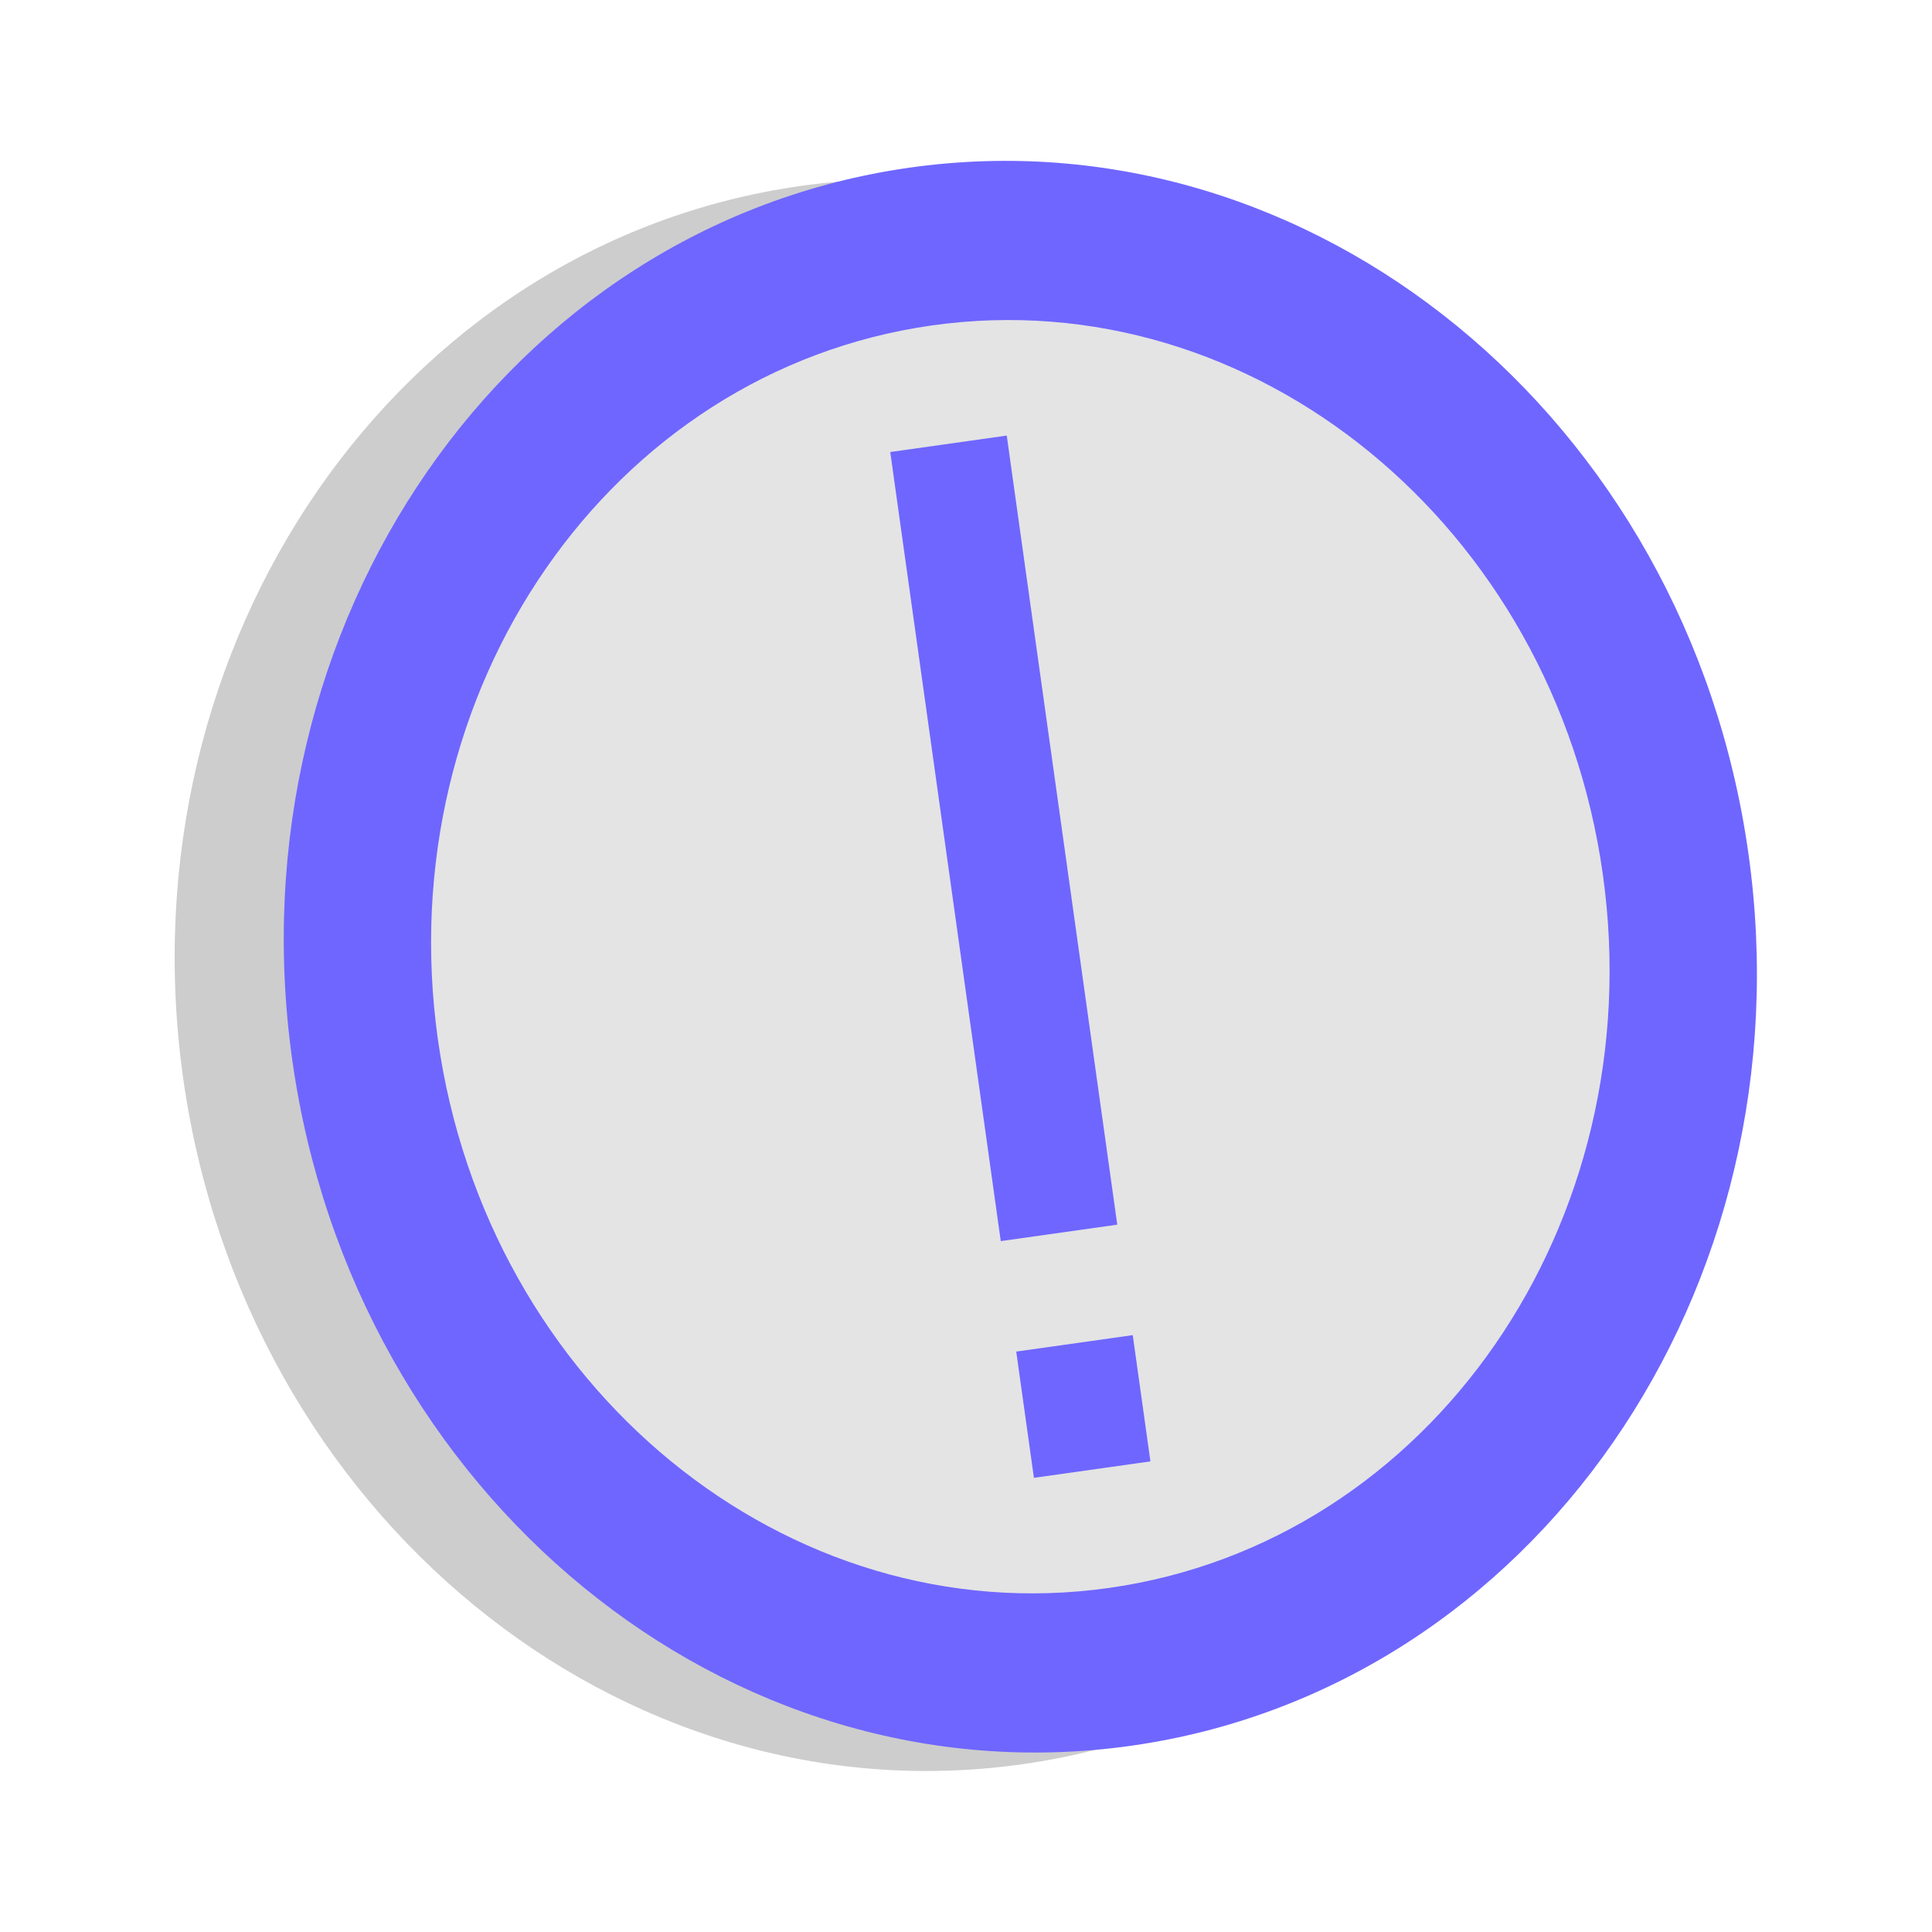 <svg:svg xmlns:dc="http://purl.org/dc/elements/1.1/" xmlns:ns2="http://creativecommons.org/ns#" xmlns:rdf="http://www.w3.org/1999/02/22-rdf-syntax-ns#" xmlns:svg="http://www.w3.org/2000/svg" height="212.399" id="svg2" version="1.0" viewBox="-19.201 -17.7 212.399 212.399" width="212.399">
  <svg:g fill-rule="evenodd" id="g3601" transform="translate(-3 81)">
    <svg:path d="m164.07-2.787c6.72 47.915-23.69 91.812-67.914 98.046-44.222 6.231-85.514-27.556-92.227-75.472-6.714-47.915 23.692-91.812 67.915-98.046 44.226-6.234 85.516 27.556 92.226 75.472z" fill-opacity=".196" id="path1367" />
    <svg:g id="g3561" transform="matrix(1.601 -.226 .243 1.735 3.772 -68.972)">
      <svg:path d="m100 50c0 27.614-22.386 50-50 50s-50-22.386-50-50c4.5122e-7 -27.614 22.386-50 50-50 27.614-0 50 22.386 50 50z" fill="#6f66ff" id="path1306" />
      <svg:path d="m90 50c0 22.091-17.909 40-40 40s-40-17.909-40-40 17.909-40 40-40 40 17.909 40 40z" fill="#e4e4e4" id="path1308" />
      <svg:g fill="#6f66ff" id="g2105" transform="translate(0,2.5)">
        <svg:rect height="50" id="rect1374" width="8" x="46" y="15" />
        <svg:rect height="8" id="rect2103" width="8" x="46" y="72" />
      </svg:g>
    </svg:g>
  </svg:g>
</svg:svg>